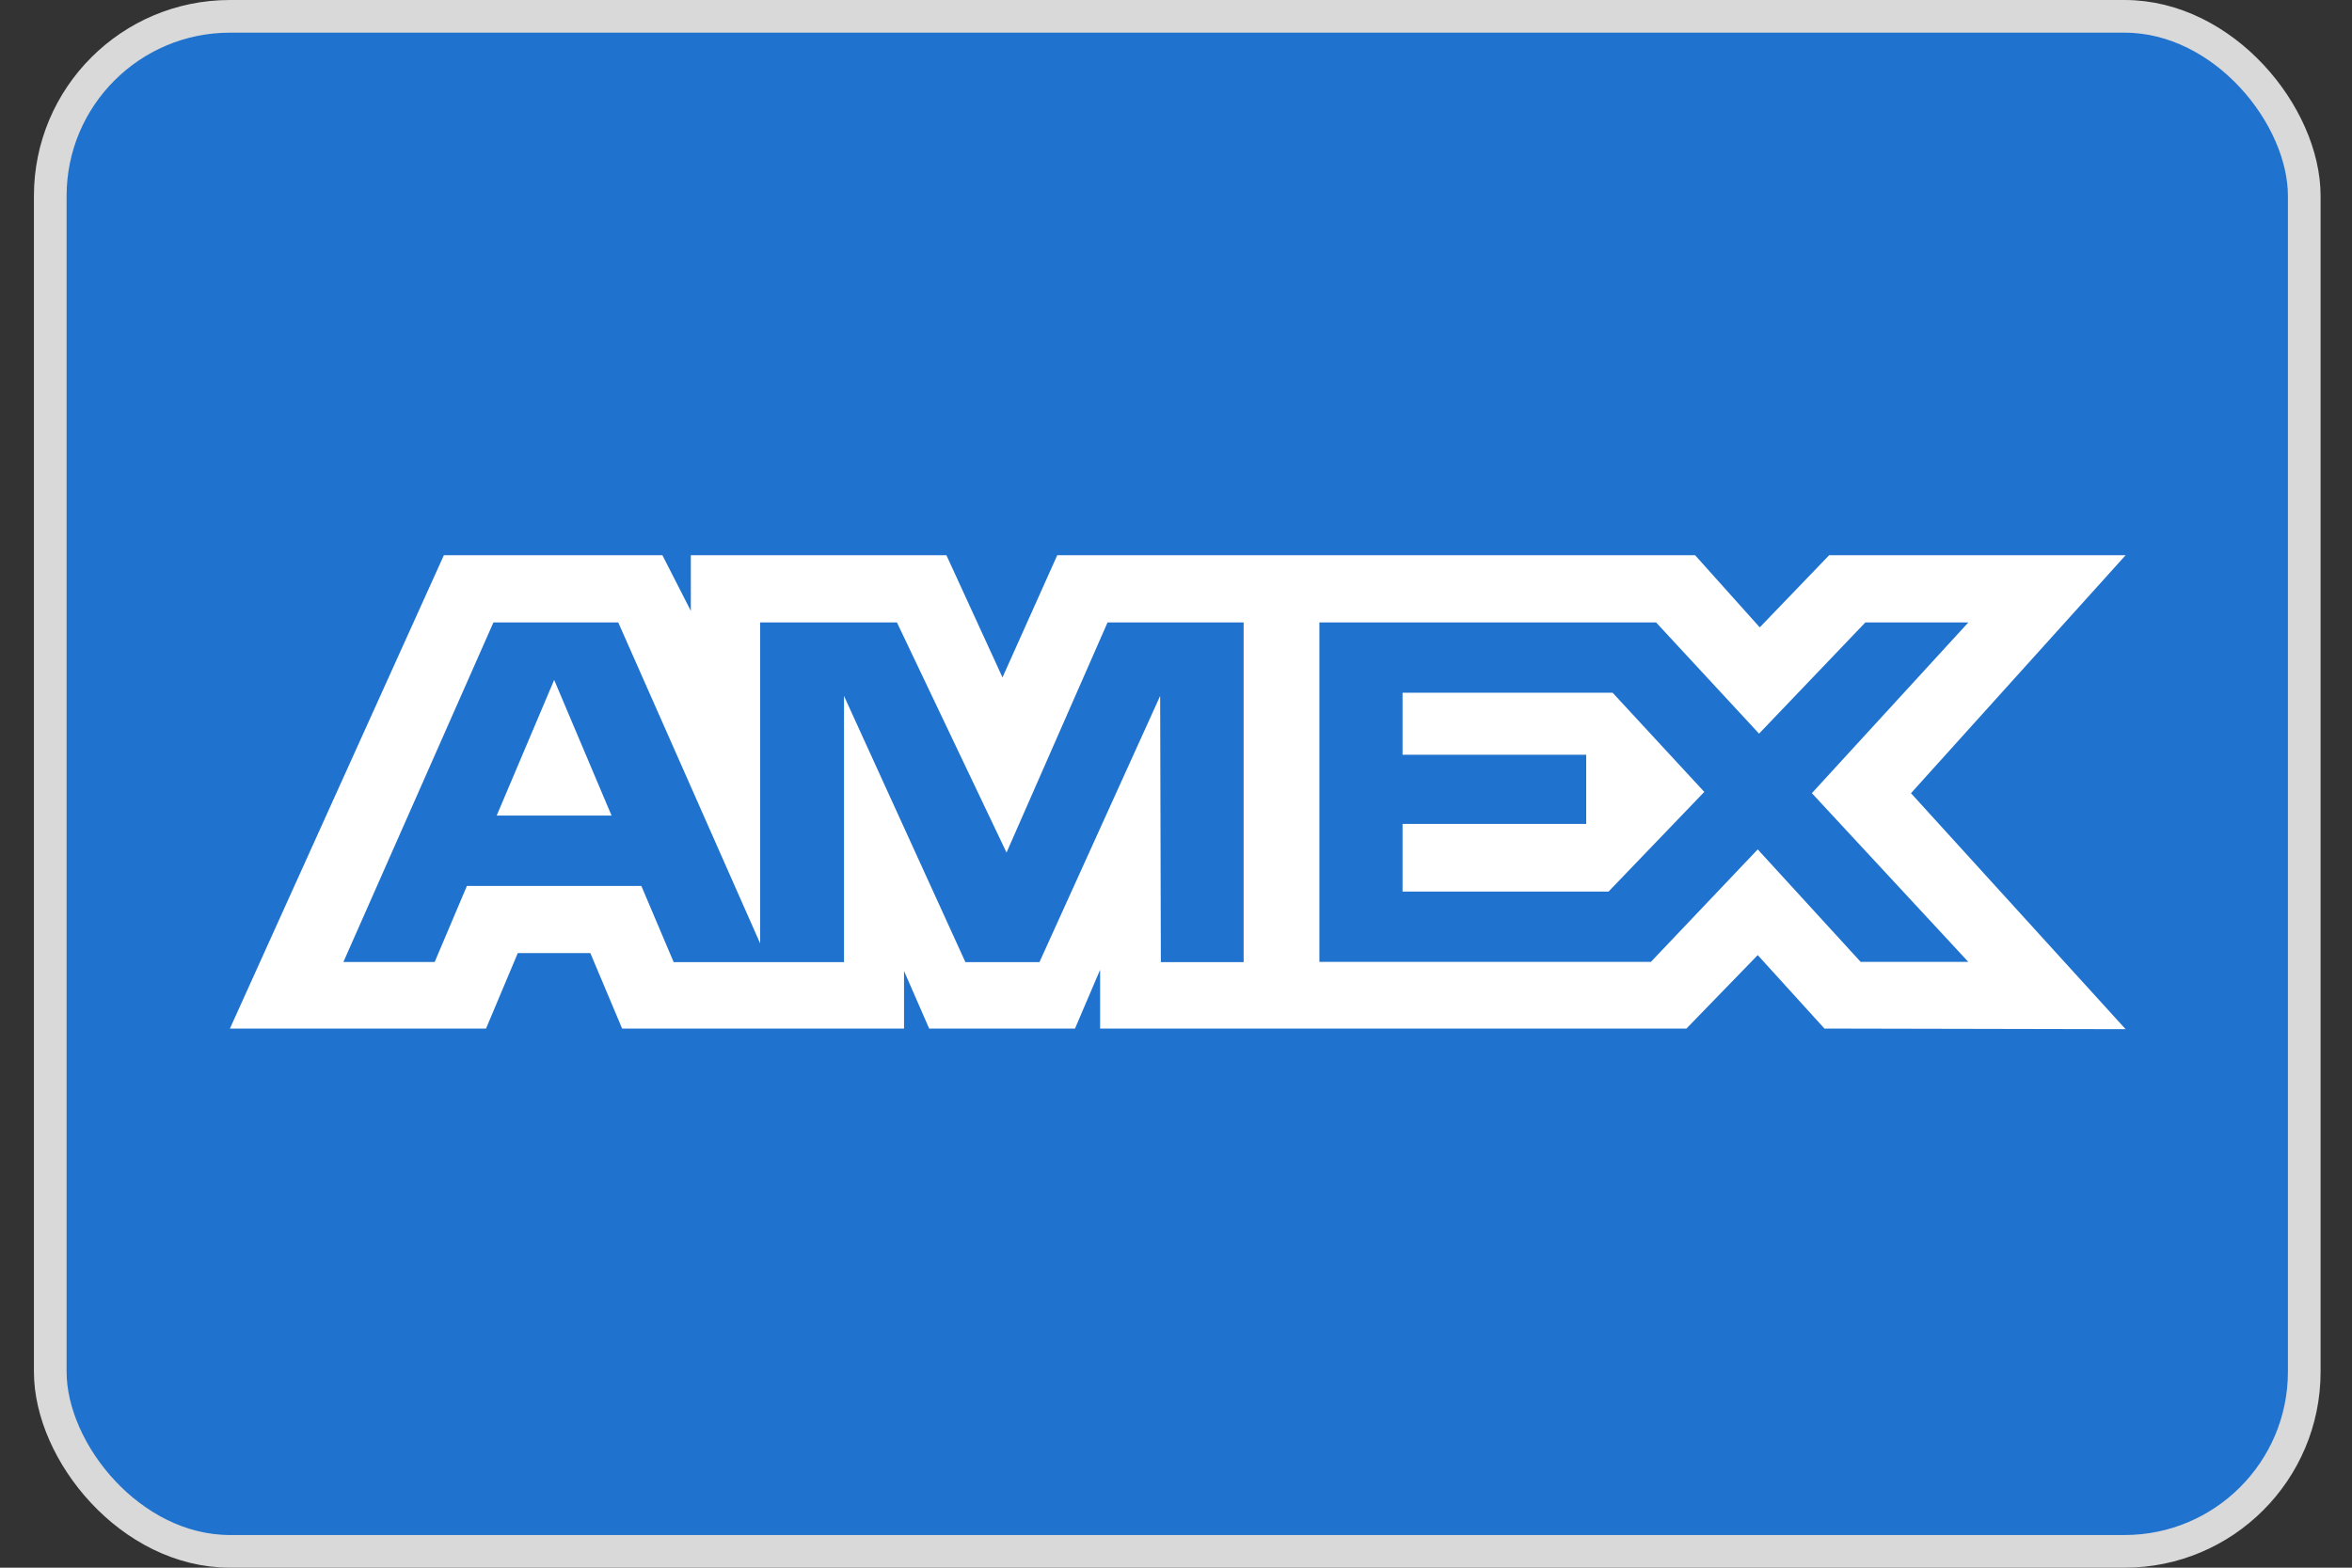 <svg width="57" height="38" viewBox="0 0 57 38" fill="none" xmlns="http://www.w3.org/2000/svg">
<rect x="0" y="0" width="57" height="38" fill="#333333" stroke="none"/>
<rect x="1.218" y="0.396" width="54.625" height="37.208" rx="4.354" fill="#1F72CD" stroke="#D9D9D9" stroke-width="0.792"/>
<path fill-rule="evenodd" clip-rule="evenodd" d="M10.757 13.458L5.572 24.932H11.779L12.548 23.103H14.307L15.077 24.932H21.909V23.536L22.518 24.932H26.052L26.661 23.507V24.932H40.87L42.598 23.151L44.215 24.932L51.514 24.947L46.312 19.227L51.514 13.458H44.329L42.647 15.207L41.08 13.458H25.622L24.295 16.42L22.936 13.458H16.742V14.807L16.053 13.458H10.757ZM11.958 15.088H14.983L18.422 22.868V15.088H21.737L24.393 20.666L26.841 15.088H30.139V23.321H28.133L28.116 16.869L25.191 23.321H23.396L20.454 16.869V23.321H16.326L15.543 21.475H11.315L10.534 23.319H8.322L11.958 15.088ZM40.135 15.088H31.975V23.316H40.008L42.598 20.589L45.093 23.316H47.702L43.91 19.226L47.702 15.088H45.206L42.63 17.783L40.135 15.088ZM13.43 16.481L12.037 19.769H14.821L13.43 16.481ZM33.99 18.295V16.792V16.791H39.081L41.303 19.195L38.983 21.611H33.99V19.971H38.441V18.295H33.99Z" fill="white"/>
</svg>
